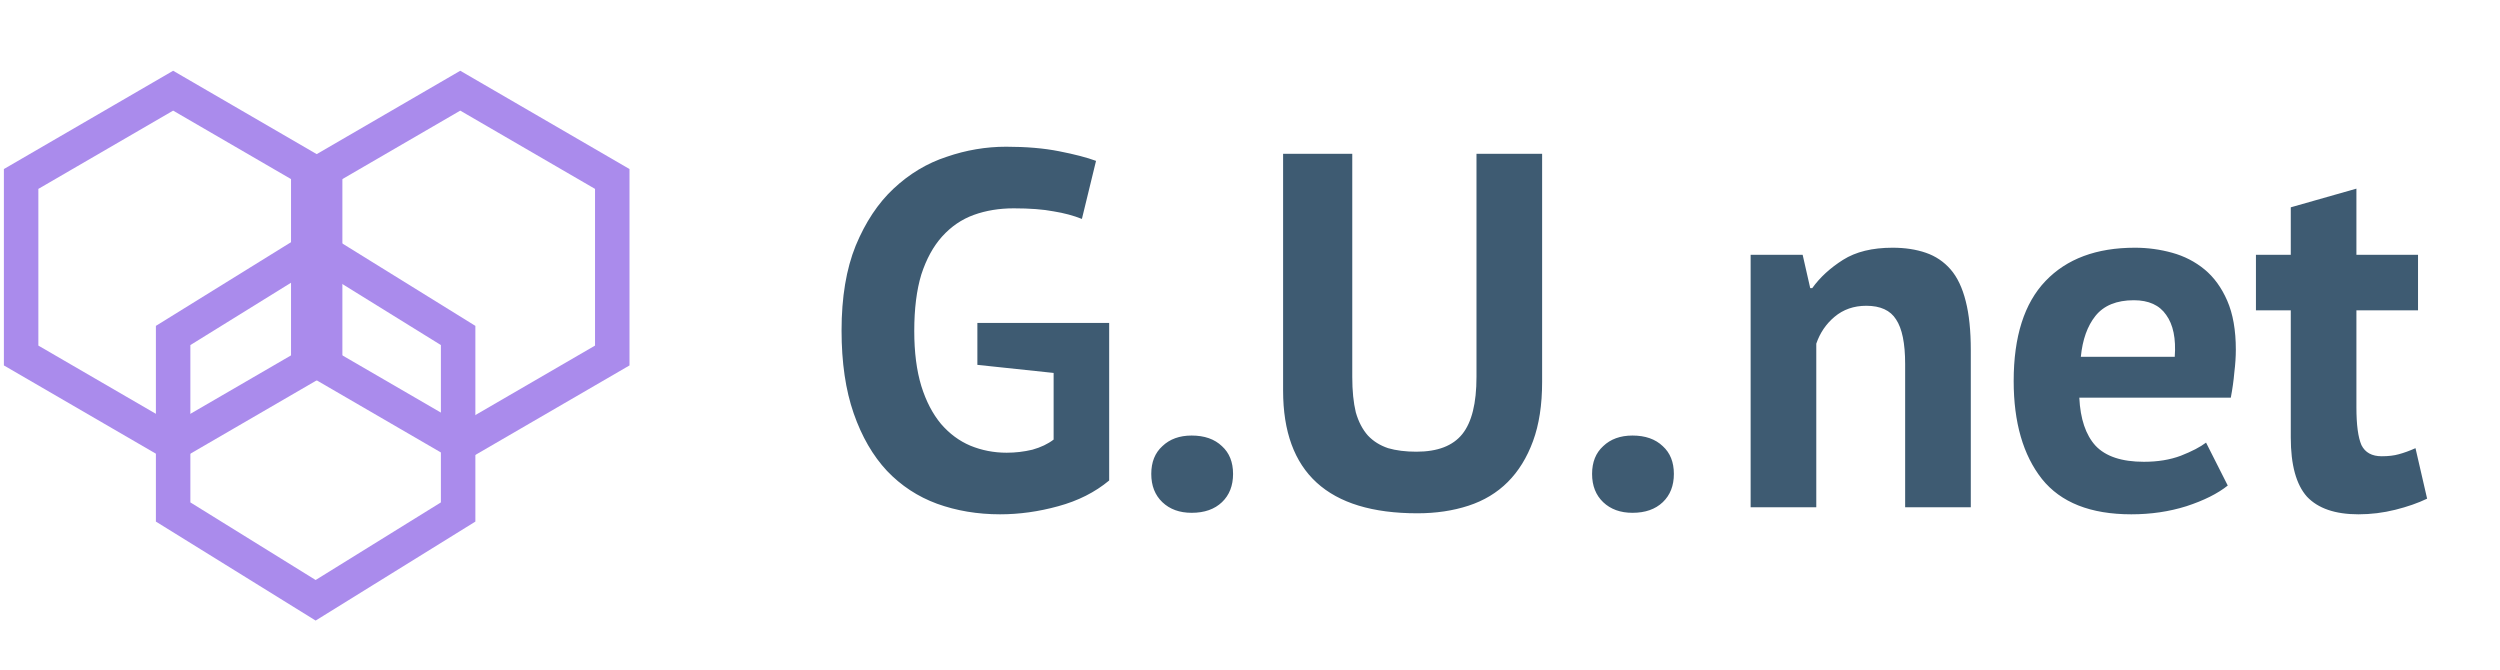 <svg width="138" height="37" viewBox="0 0 138 37" fill="none" xmlns="http://www.w3.org/2000/svg">
<path d="M53.951 17.827H61.226V26.523C60.445 27.173 59.507 27.647 58.411 27.944C57.333 28.242 56.265 28.39 55.205 28.39C53.961 28.39 52.799 28.195 51.721 27.805C50.662 27.415 49.743 26.811 48.962 25.993C48.182 25.157 47.569 24.098 47.123 22.816C46.677 21.534 46.454 20.01 46.454 18.245C46.454 16.405 46.714 14.845 47.234 13.562C47.773 12.262 48.47 11.212 49.325 10.413C50.198 9.595 51.173 9.01 52.251 8.657C53.329 8.285 54.425 8.099 55.54 8.099C56.655 8.099 57.63 8.183 58.467 8.35C59.321 8.518 59.999 8.694 60.501 8.88L59.721 12.085C59.256 11.899 58.736 11.76 58.16 11.667C57.584 11.556 56.85 11.5 55.958 11.5C55.159 11.5 54.425 11.621 53.756 11.862C53.087 12.104 52.502 12.503 52 13.061C51.517 13.6 51.136 14.296 50.857 15.151C50.597 16.006 50.467 17.046 50.467 18.273C50.467 19.443 50.597 20.456 50.857 21.311C51.118 22.147 51.48 22.844 51.944 23.401C52.409 23.94 52.948 24.34 53.561 24.6C54.193 24.86 54.862 24.99 55.568 24.99C56.051 24.99 56.525 24.934 56.989 24.823C57.454 24.692 57.844 24.507 58.16 24.265V20.586L53.951 20.14V17.827ZM63.55 26.16C63.55 25.51 63.754 24.999 64.163 24.628C64.572 24.237 65.11 24.042 65.779 24.042C66.485 24.042 67.043 24.237 67.452 24.628C67.861 24.999 68.065 25.51 68.065 26.16C68.065 26.811 67.861 27.331 67.452 27.721C67.043 28.111 66.485 28.307 65.779 28.307C65.11 28.307 64.572 28.111 64.163 27.721C63.754 27.331 63.55 26.811 63.55 26.16ZM81.502 8.49H85.125V21.088C85.125 22.351 84.958 23.438 84.623 24.349C84.289 25.259 83.824 26.012 83.23 26.606C82.635 27.201 81.91 27.638 81.056 27.916C80.201 28.195 79.263 28.334 78.241 28.334C73.298 28.334 70.827 26.077 70.827 21.562V8.49H74.645V20.809C74.645 21.571 74.71 22.221 74.84 22.76C74.989 23.28 75.212 23.708 75.509 24.042C75.807 24.358 76.178 24.59 76.624 24.739C77.07 24.869 77.59 24.934 78.185 24.934C79.356 24.934 80.201 24.609 80.721 23.959C81.242 23.308 81.502 22.258 81.502 20.809V8.49ZM87.883 26.16C87.883 25.51 88.088 24.999 88.496 24.628C88.905 24.237 89.444 24.042 90.113 24.042C90.819 24.042 91.376 24.237 91.785 24.628C92.194 24.999 92.398 25.51 92.398 26.16C92.398 26.811 92.194 27.331 91.785 27.721C91.376 28.111 90.819 28.307 90.113 28.307C89.444 28.307 88.905 28.111 88.496 27.721C88.088 27.331 87.883 26.811 87.883 26.16ZM105.164 28V20.084C105.164 18.951 104.997 18.133 104.663 17.632C104.347 17.13 103.799 16.879 103.018 16.879C102.331 16.879 101.745 17.084 101.262 17.492C100.798 17.883 100.463 18.375 100.259 18.97V28H96.635V14.064H99.506L99.924 15.904H100.036C100.463 15.309 101.03 14.789 101.736 14.343C102.442 13.897 103.353 13.674 104.468 13.674C105.155 13.674 105.768 13.767 106.307 13.953C106.846 14.138 107.301 14.445 107.673 14.872C108.044 15.3 108.323 15.885 108.509 16.628C108.695 17.353 108.788 18.254 108.788 19.332V28H105.164ZM122.972 26.802C122.415 27.247 121.653 27.628 120.687 27.944C119.739 28.242 118.727 28.39 117.649 28.39C115.4 28.39 113.756 27.74 112.715 26.439C111.675 25.12 111.155 23.317 111.155 21.032C111.155 18.579 111.74 16.74 112.911 15.513C114.081 14.287 115.726 13.674 117.844 13.674C118.55 13.674 119.237 13.767 119.906 13.953C120.575 14.138 121.17 14.445 121.69 14.872C122.21 15.3 122.629 15.876 122.944 16.6C123.26 17.325 123.418 18.226 123.418 19.304C123.418 19.694 123.39 20.112 123.335 20.558C123.297 21.004 123.232 21.469 123.14 21.952H114.778C114.834 23.122 115.131 24.005 115.67 24.6C116.227 25.194 117.119 25.491 118.346 25.491C119.107 25.491 119.786 25.38 120.38 25.157C120.993 24.916 121.458 24.674 121.774 24.432L122.972 26.802ZM117.788 16.573C116.841 16.573 116.134 16.86 115.67 17.436C115.224 17.994 114.955 18.747 114.862 19.694H120.046C120.12 18.691 119.962 17.92 119.572 17.381C119.2 16.842 118.606 16.573 117.788 16.573ZM124.528 14.064H126.451V11.444L130.074 10.413V14.064H133.475V17.13H130.074V22.481C130.074 23.448 130.167 24.144 130.353 24.572C130.558 24.98 130.929 25.185 131.468 25.185C131.84 25.185 132.156 25.148 132.416 25.073C132.694 24.999 133.001 24.888 133.335 24.739L133.977 27.526C133.475 27.768 132.89 27.972 132.221 28.139C131.552 28.307 130.873 28.39 130.186 28.39C128.904 28.39 127.956 28.065 127.343 27.415C126.748 26.746 126.451 25.659 126.451 24.154V17.13H124.528V14.064Z" fill="#3E5B72"/>
<path d="M17.948 9.879L9.557 5.006L1.166 9.879V19.624L9.557 24.496L17.948 19.624V9.879Z" stroke="#AA8BEC" stroke-width="1.903" stroke-miterlimit="10" stroke-linecap="round"/>
<path d="M33.797 9.879L25.406 5.006L17.016 9.879V19.624L25.406 24.496L33.797 19.624V9.879Z" stroke="#AA8BEC" stroke-width="1.903" stroke-miterlimit="10" stroke-linecap="round"/>
<path d="M25.289 18.518L17.423 13.646L9.557 18.518V28.262L17.423 33.136L25.289 28.262V18.518Z" stroke="#AA8BEC" stroke-width="1.903" stroke-miterlimit="10" stroke-linecap="round"/>
</svg>
